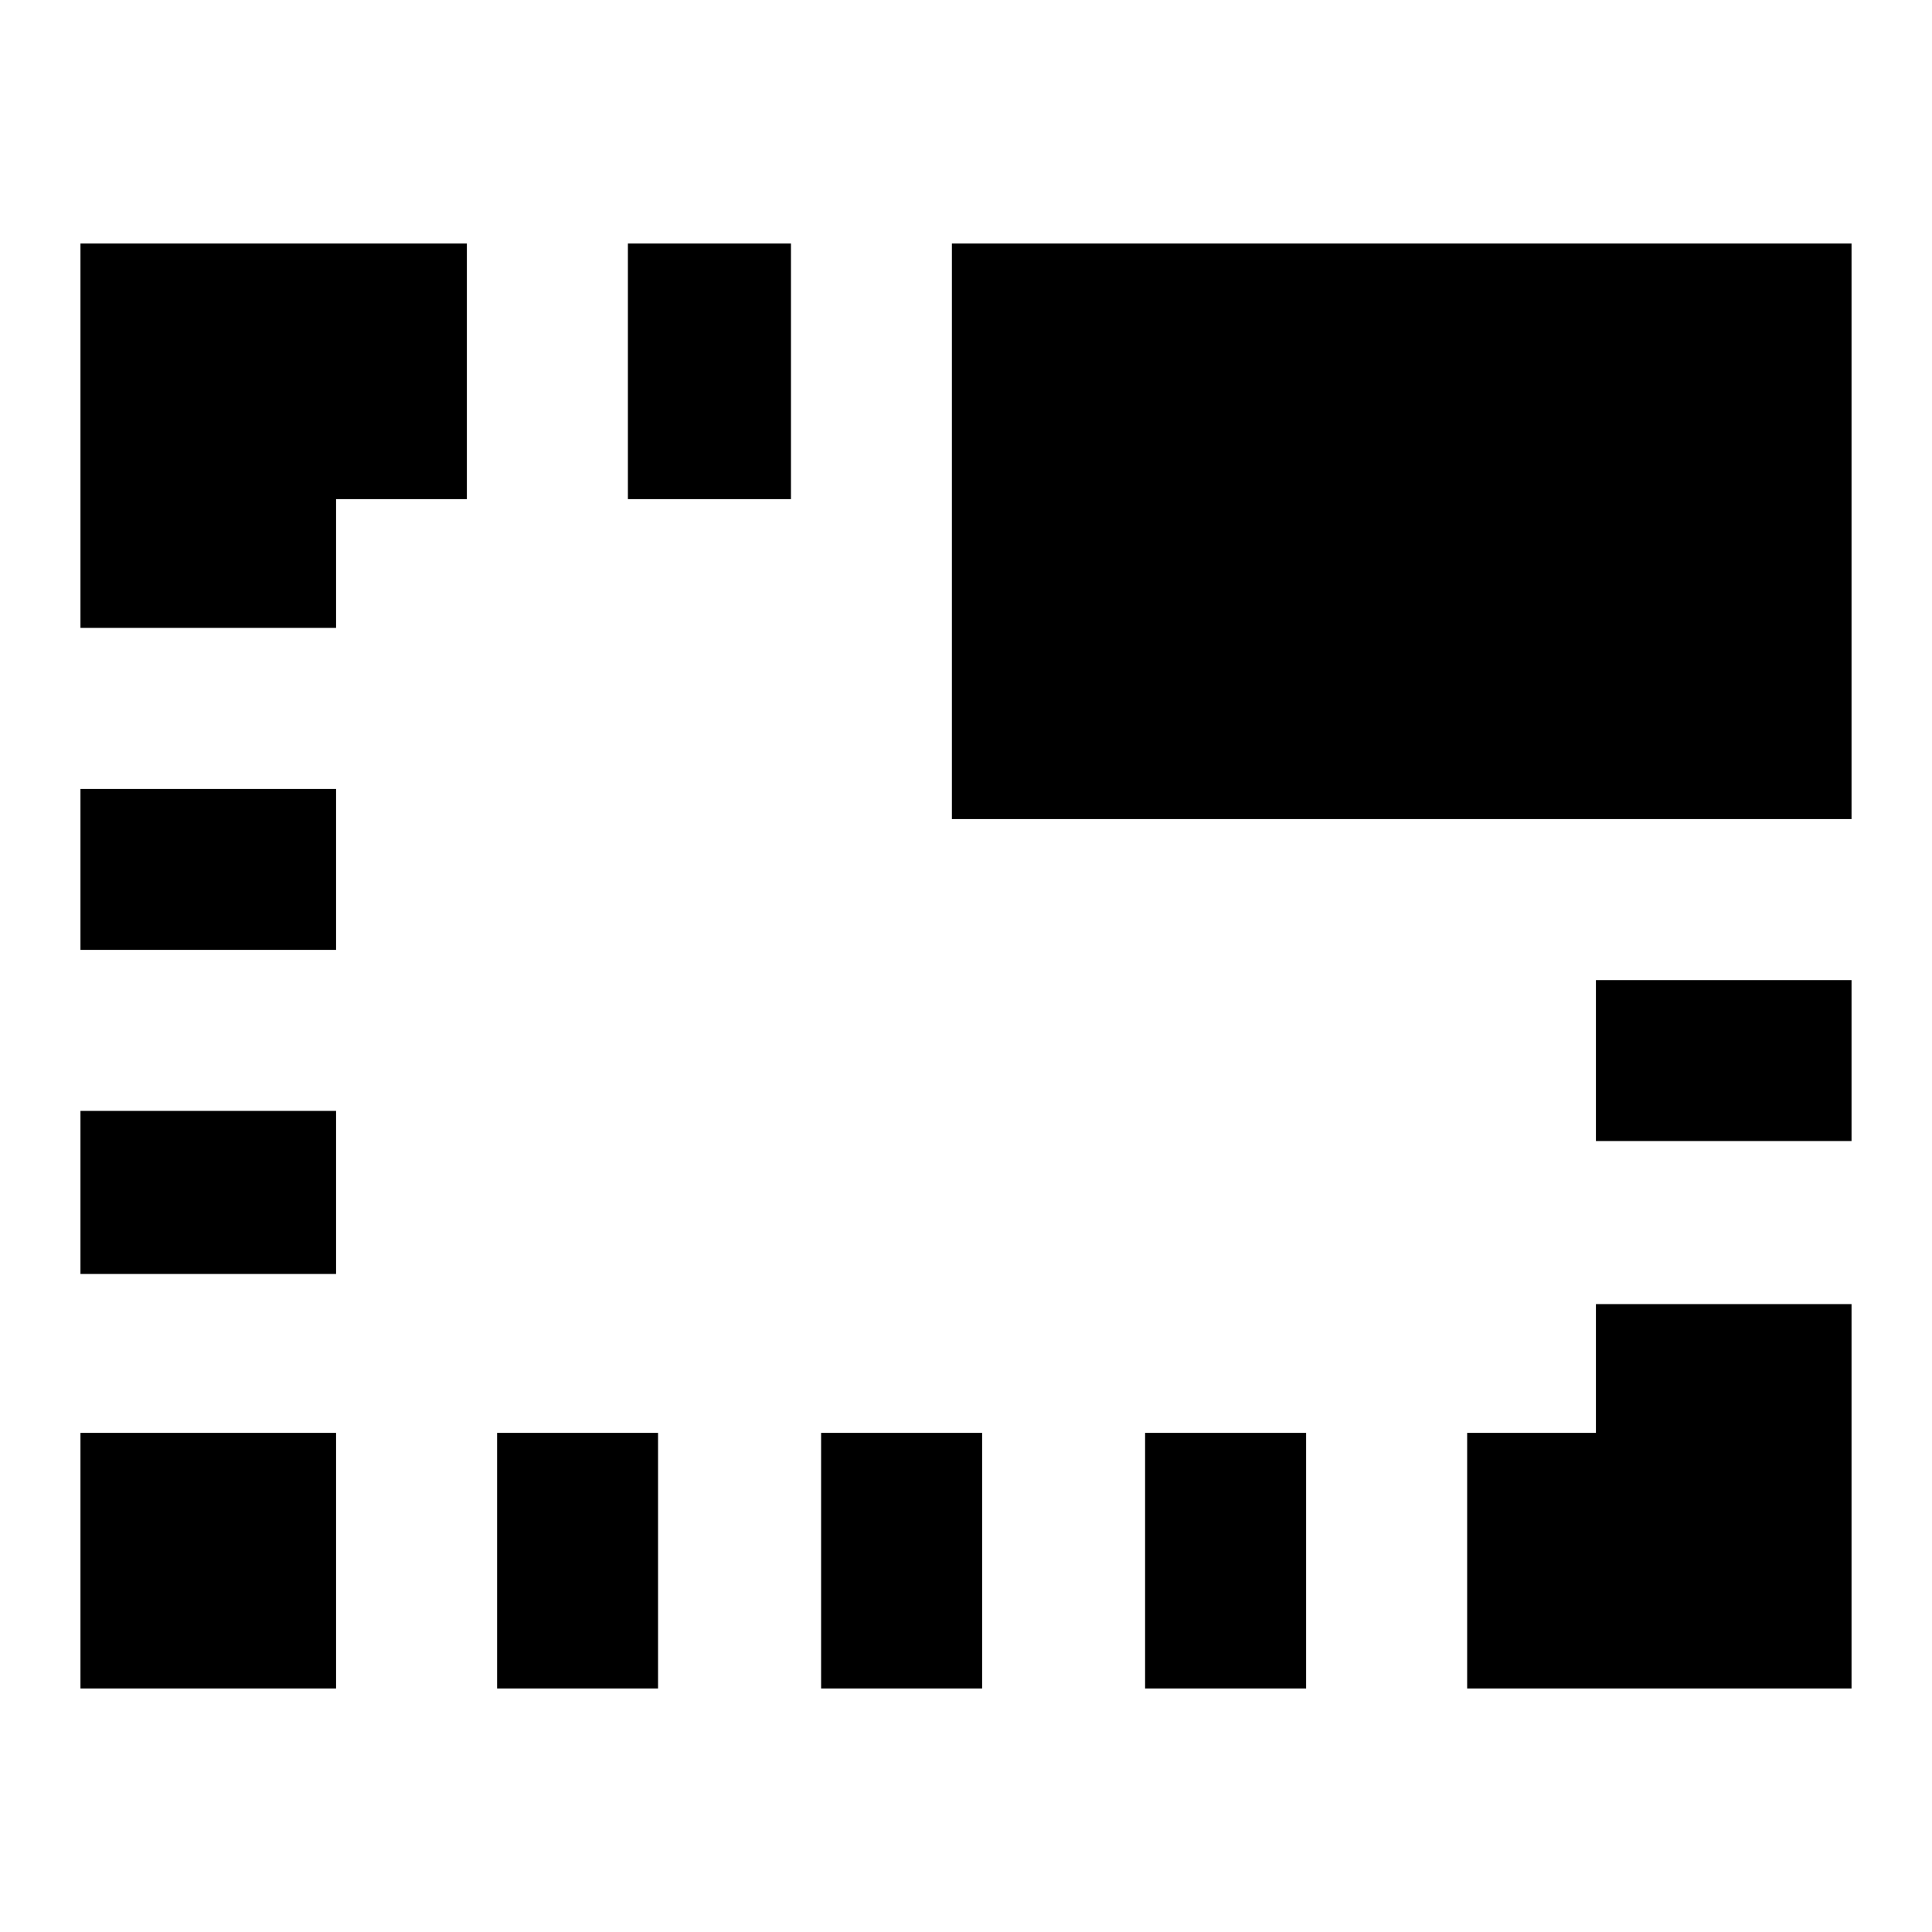 <svg xmlns="http://www.w3.org/2000/svg" height="20" width="20"><path d="M11.854 17.479V14.833H13.521V17.479ZM6.5 5.167V2.521H8.188V5.167ZM9.854 8.479V2.521H19.167V8.479ZM15.188 17.479V14.833H16.521V13.5H19.167V17.479ZM8.5 17.479V14.833H10.167V17.479ZM16.521 11.812V10.146H19.167V11.812ZM0.833 13.188V11.5H3.479V13.188ZM0.833 9.833V8.167H3.479V9.833ZM0.833 17.479V14.833H3.479V17.479ZM0.833 6.5V2.521H4.833V5.167H3.479V6.5ZM5.146 17.479V14.833H6.812V17.479Z"/></svg>